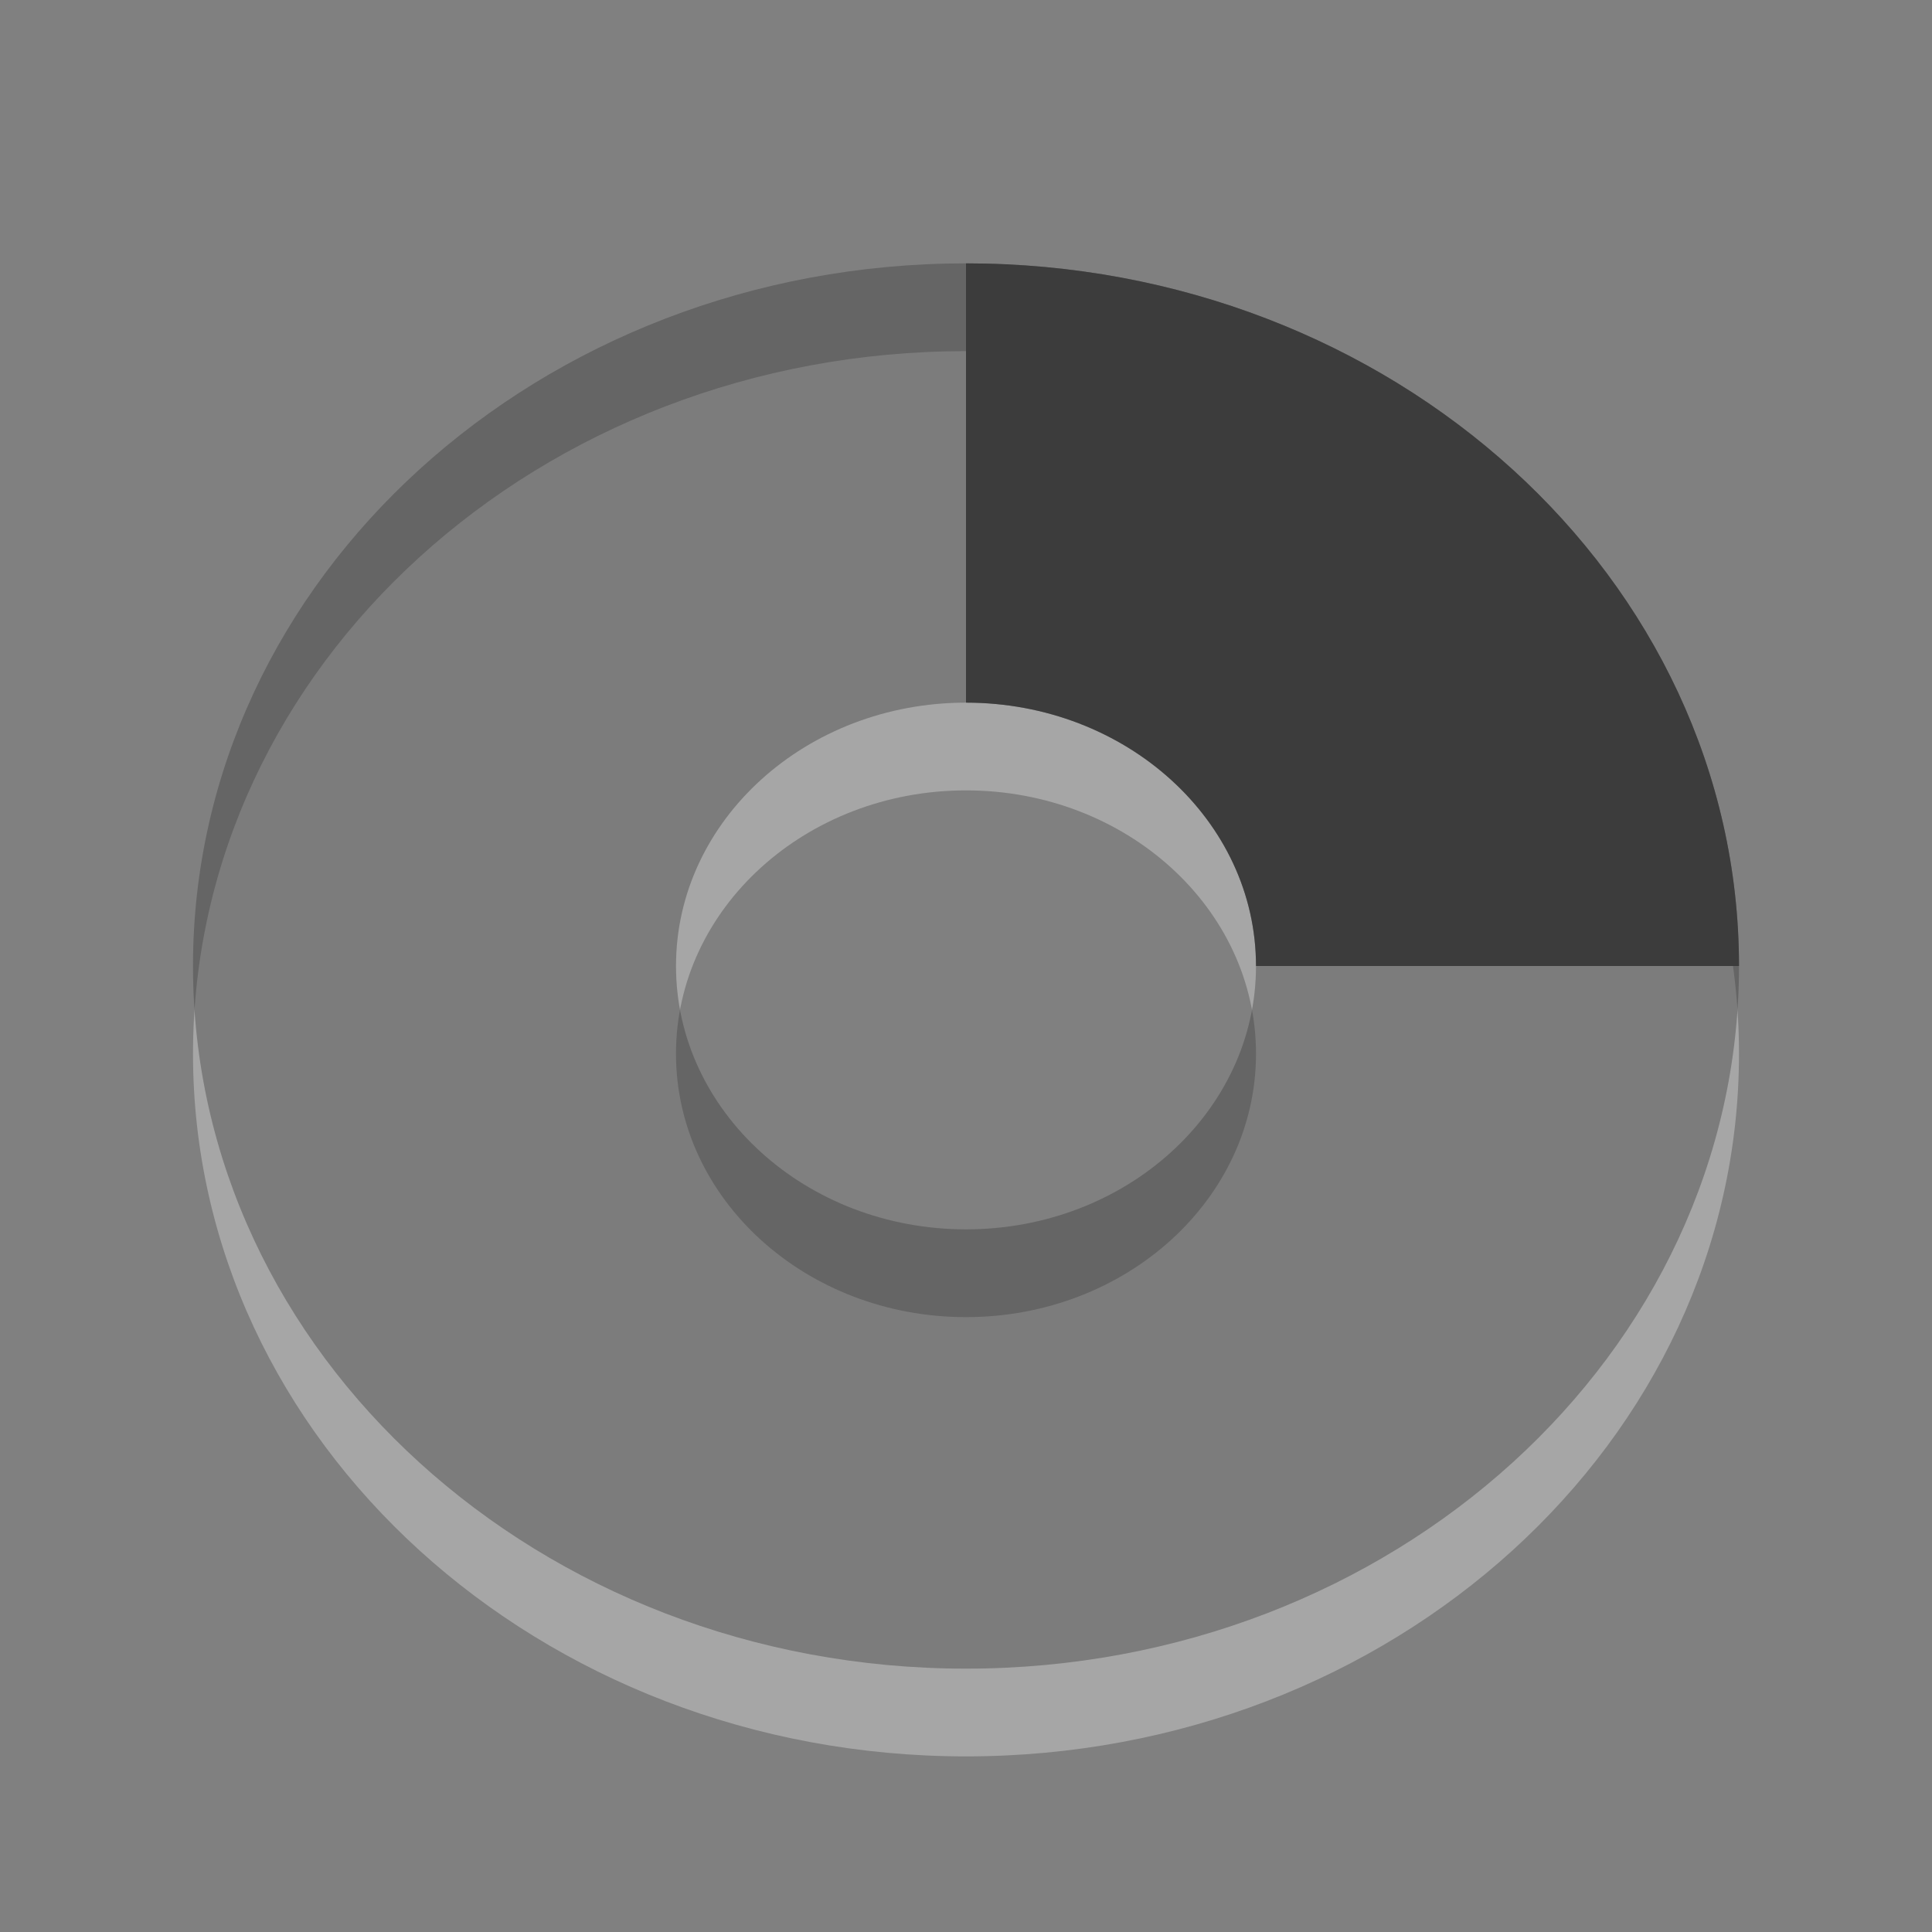 <?xml version="1.0" encoding="UTF-8"?>
<svg xmlns="http://www.w3.org/2000/svg" xmlns:xlink="http://www.w3.org/1999/xlink" width="19pt" height="19pt" viewBox="0 0 19 19" version="1.1">
<rect x="0" y="0" width="19" height="19" fill="#808080" stroke="none"/>
<g id="surface1">
<path style=" stroke:none;fill-rule:evenodd;fill:rgb(100%,100%,100%);fill-opacity:0.298;" d="M 9.5 3.453 C 5.305 3.453 1.898 6.551 1.898 10.363 C 1.898 14.176 5.305 17.273 9.5 17.273 C 13.695 17.273 17.102 14.176 17.102 10.363 C 17.102 6.551 13.695 3.453 9.5 3.453 Z M 9.5 7.773 C 11.074 7.773 12.352 8.934 12.352 10.363 C 12.352 11.793 11.074 12.953 9.5 12.953 C 7.926 12.953 6.648 11.793 6.648 10.363 C 6.648 8.934 7.926 7.773 9.5 7.773 Z M 9.5 7.773 "/>
<path style=" stroke:none;fill-rule:evenodd;fill:rgb(23.529%,23.529%,23.529%);fill-opacity:0.4;" d="M 9.5 2.59 C 5.305 2.59 1.898 5.688 1.898 9.5 C 1.898 13.312 5.305 16.41 9.5 16.41 C 13.695 16.41 17.102 13.312 17.102 9.5 C 17.102 5.688 13.695 2.59 9.5 2.59 Z M 9.5 6.91 C 11.074 6.91 12.352 8.07 12.352 9.5 C 12.352 10.93 11.074 12.09 9.5 12.09 C 7.926 12.09 6.648 10.93 6.648 9.5 C 6.648 8.07 7.926 6.91 9.5 6.91 Z M 9.5 6.91 "/>
<path style=" stroke:none;fill-rule:nonzero;fill:rgb(23.529%,23.529%,23.529%);fill-opacity:1;" d="M 9.5 2.59 L 9.5 6.91 C 11.074 6.91 12.352 8.07 12.352 9.5 L 17.102 9.5 C 17.102 5.688 13.695 2.59 9.5 2.59 Z M 9.5 2.59 "/>
</g>
</svg>
